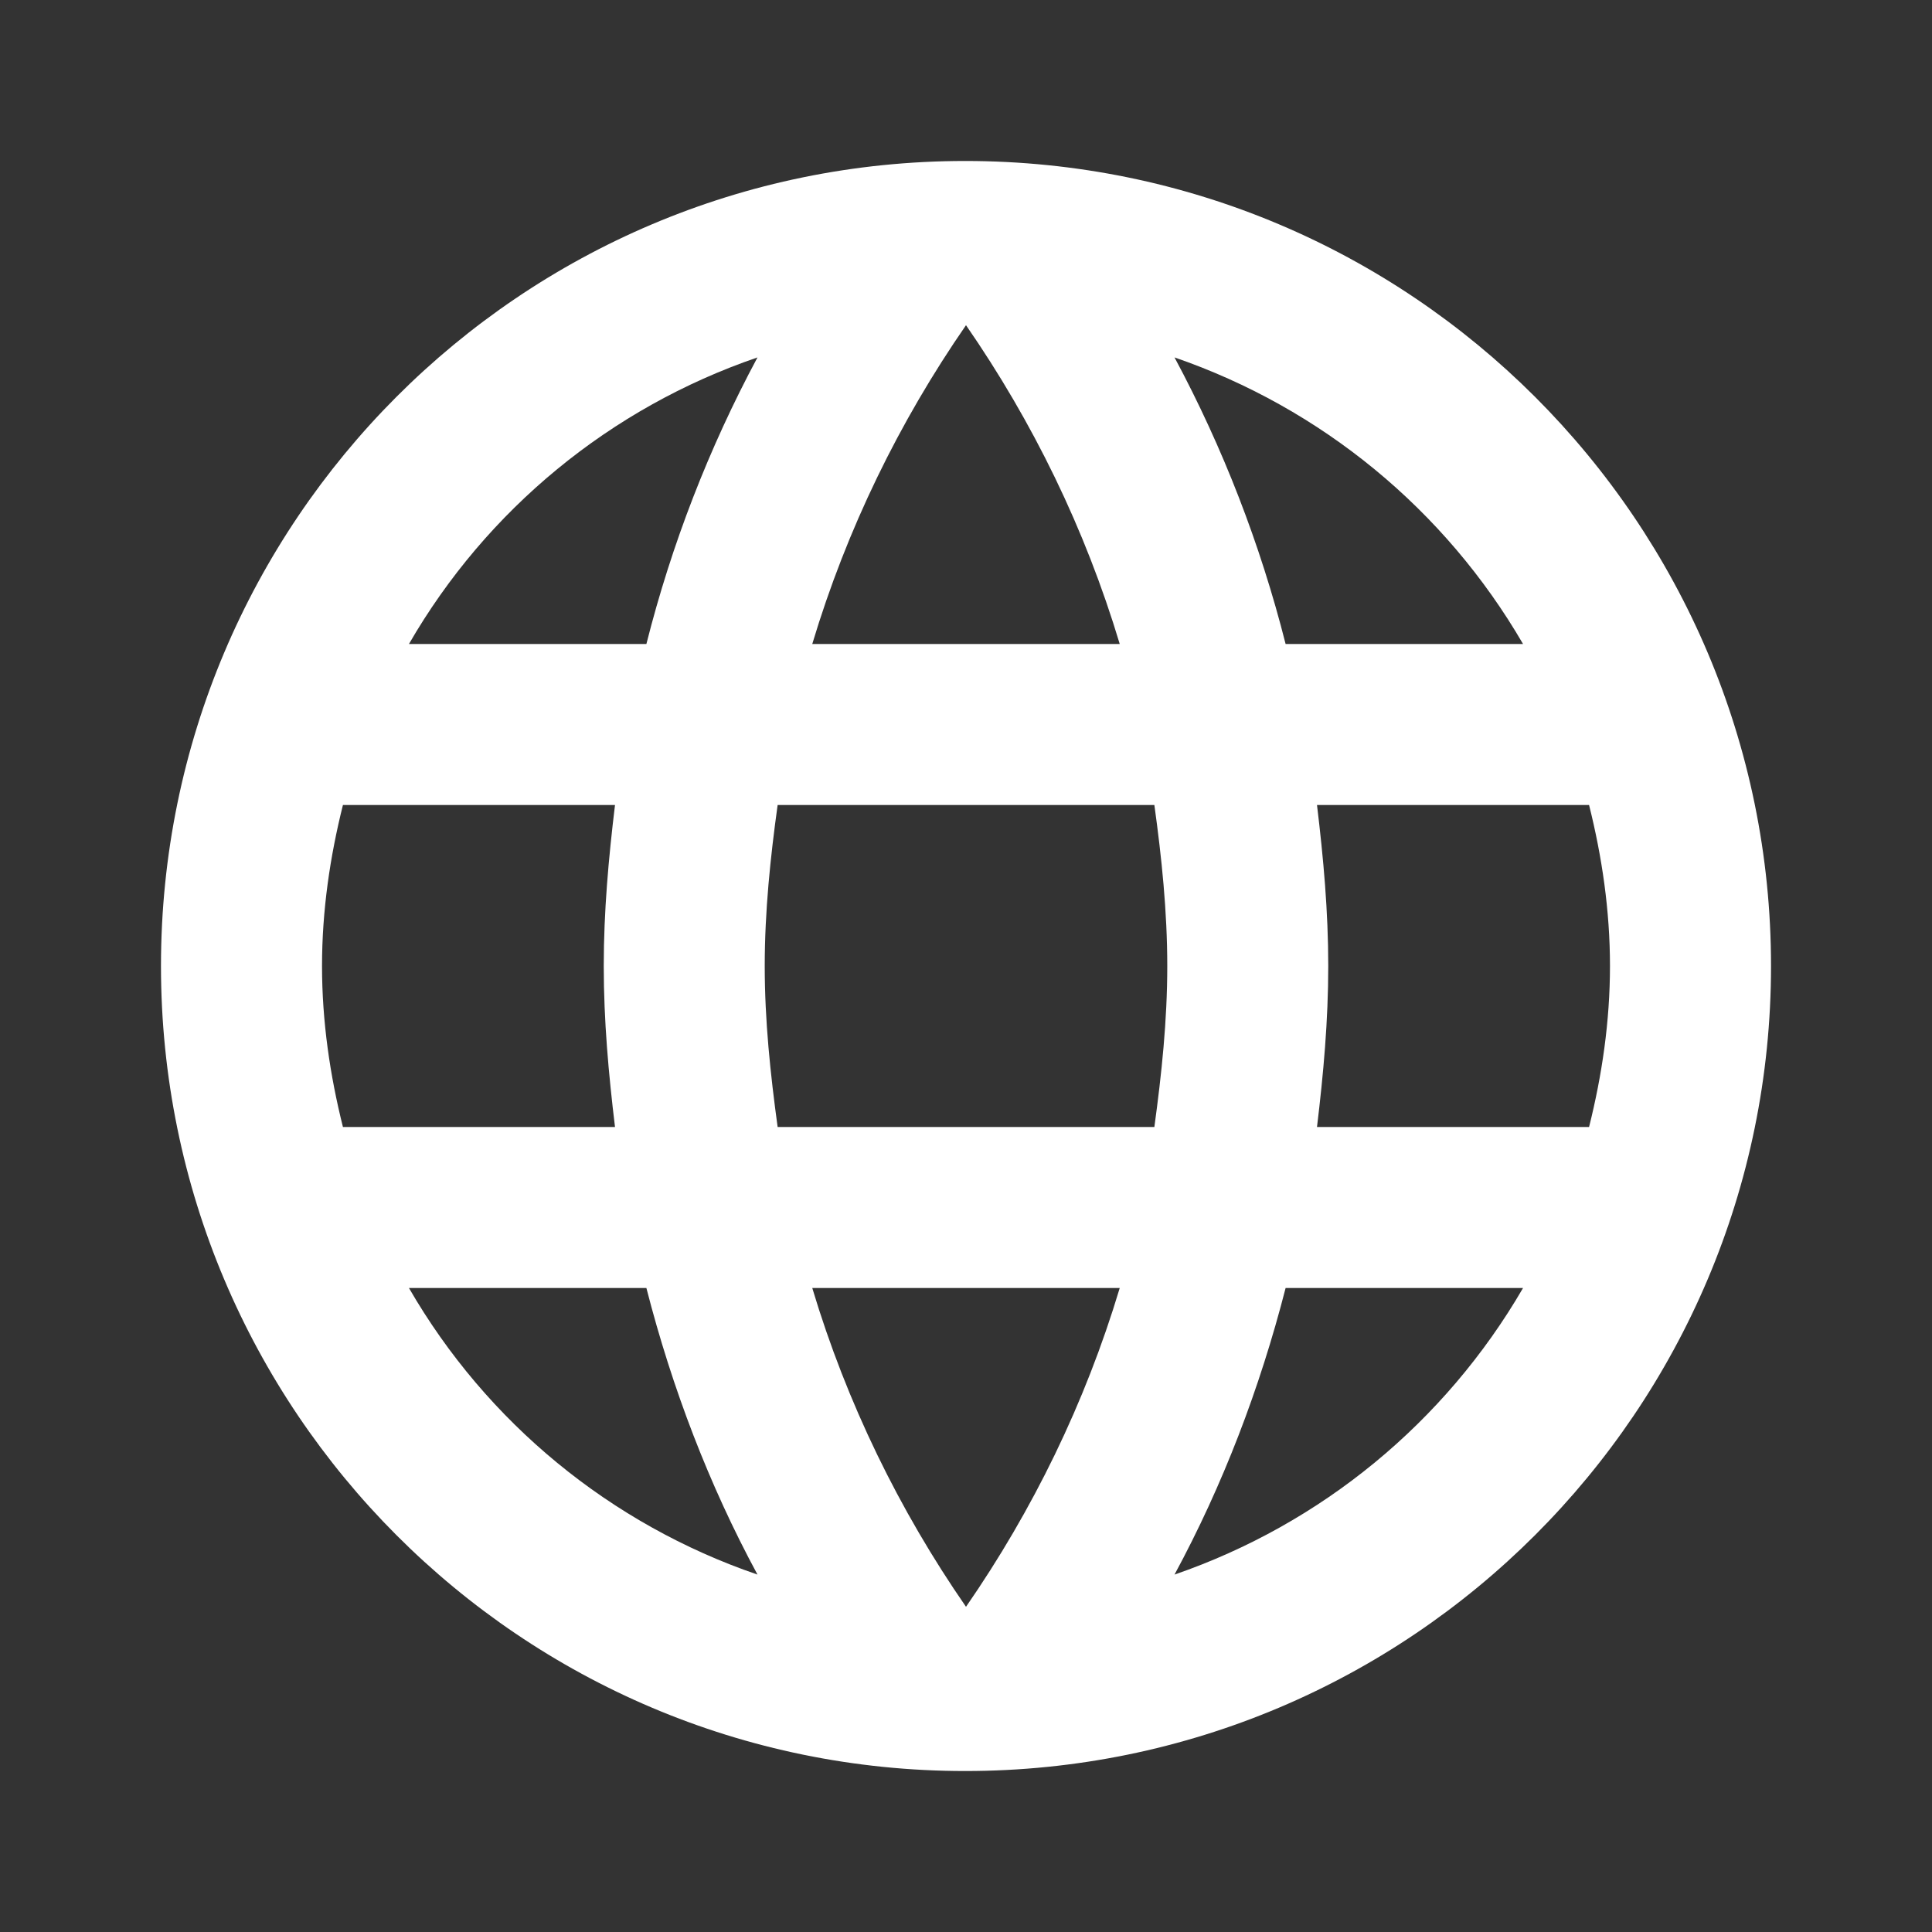 <svg width="28" height="28" viewBox="0 0 28 28" fill="none" xmlns="http://www.w3.org/2000/svg">
<rect x="0" y="0" width="28" height="28" fill="#333333" stroke="none"/>
<path d="M13.988 2.333C7.548 2.333 2.333 7.56 2.333 14C2.333 20.44 7.548 25.667 13.988 25.667C20.44 25.667 25.667 20.44 25.667 14C25.667 7.56 20.44 2.333 13.988 2.333ZM22.073 9.333H18.632C18.266 7.888 17.726 6.493 17.022 5.18C19.15 5.913 20.943 7.387 22.073 9.333ZM14 4.713C14.968 6.113 15.727 7.665 16.228 9.333H11.772C12.273 7.665 13.032 6.113 14 4.713ZM4.97 16.333C4.783 15.587 4.667 14.805 4.667 14C4.667 13.195 4.783 12.413 4.97 11.667H8.913C8.82 12.437 8.75 13.207 8.75 14C8.75 14.793 8.82 15.563 8.913 16.333H4.97ZM5.927 18.667H9.368C9.742 20.125 10.278 21.525 10.978 22.82C8.848 22.091 7.053 20.616 5.927 18.667V18.667ZM9.368 9.333H5.927C7.053 7.384 8.848 5.909 10.978 5.18C10.274 6.493 9.733 7.888 9.368 9.333V9.333ZM14 23.287C13.032 21.887 12.273 20.335 11.772 18.667H16.228C15.727 20.335 14.968 21.887 14 23.287ZM16.73 16.333H11.27C11.165 15.563 11.083 14.793 11.083 14C11.083 13.207 11.165 12.425 11.27 11.667H16.73C16.835 12.425 16.917 13.207 16.917 14C16.917 14.793 16.835 15.563 16.73 16.333ZM17.022 22.82C17.722 21.525 18.258 20.125 18.632 18.667H22.073C20.943 20.613 19.15 22.087 17.022 22.82V22.82ZM19.087 16.333C19.18 15.563 19.25 14.793 19.25 14C19.25 13.207 19.18 12.437 19.087 11.667H23.03C23.217 12.413 23.333 13.195 23.333 14C23.333 14.805 23.217 15.587 23.03 16.333H19.087Z" fill="white"/>
</svg>

